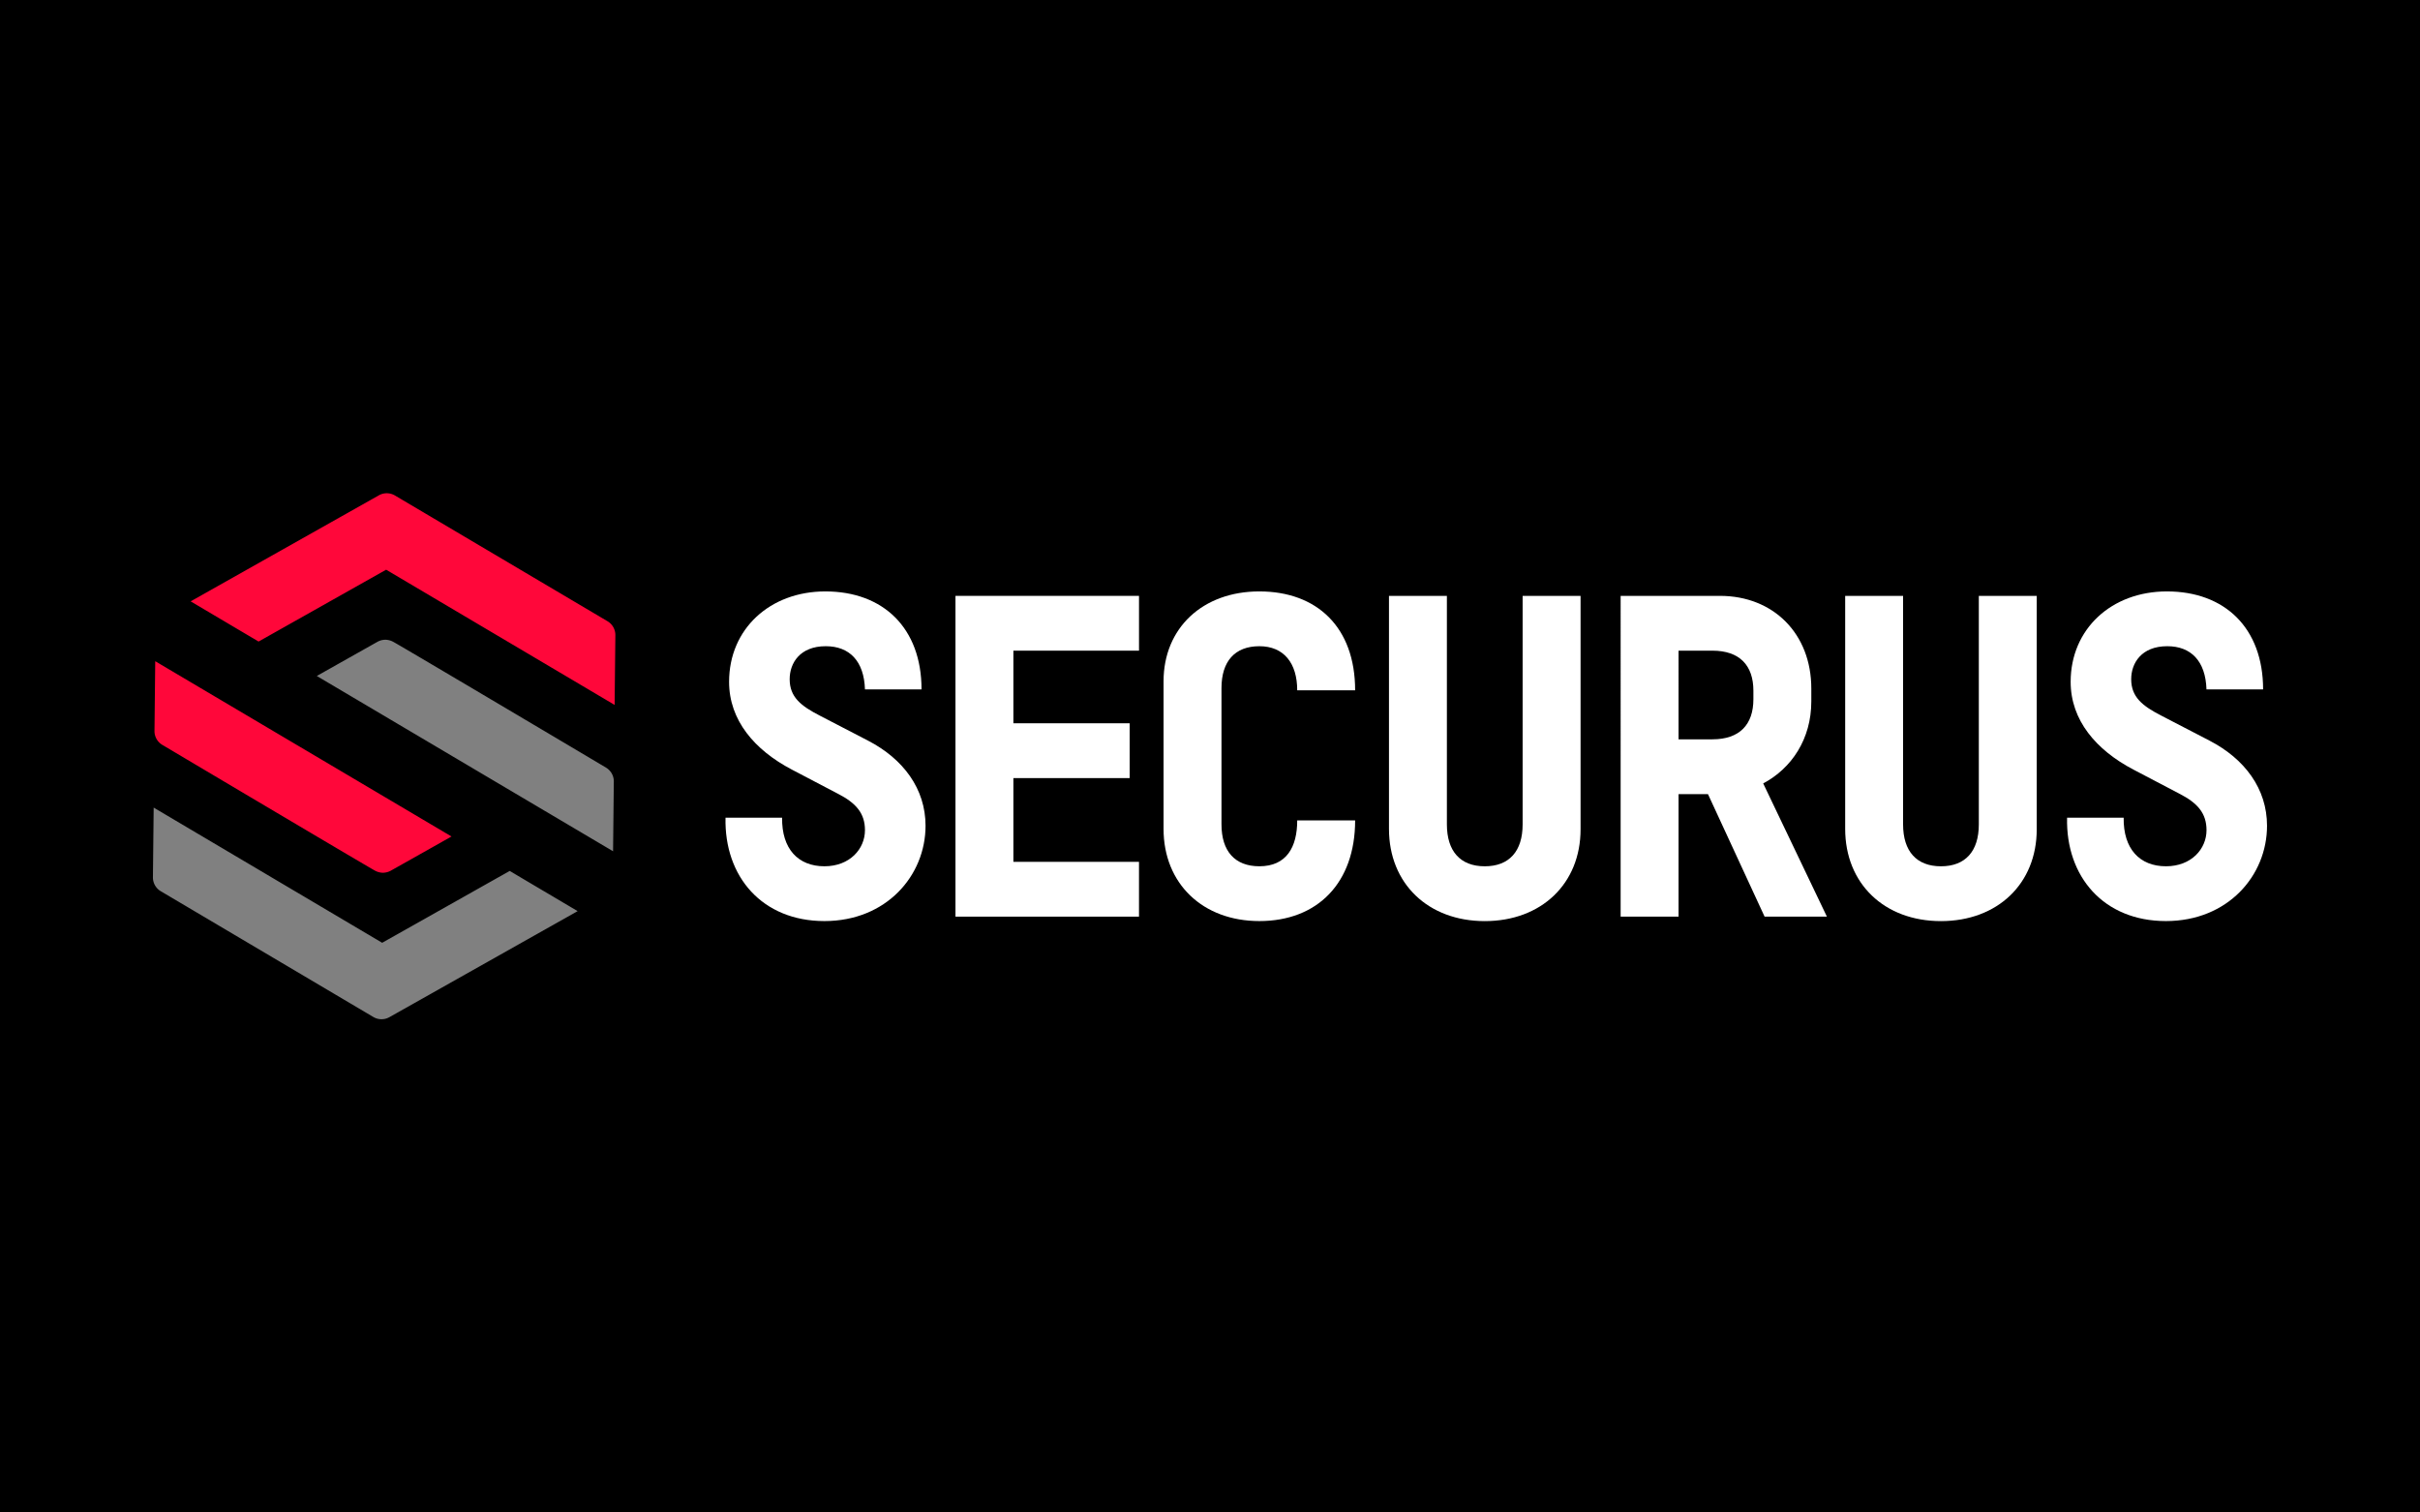 <svg id="Layer_1" data-name="Layer 1" xmlns="http://www.w3.org/2000/svg" viewBox="0 0 2880 1800"><defs><style>.cls-1{fill:gray;}.cls-2{fill:#ff073a;}.cls-3{fill:#fff;}</style></defs><rect width="2880" height="1800"/><path class="cls-1" d="M468.29,764a20.68,20.68,0,0,0-9.5-2.65,20.09,20.09,0,0,0-9.55,2.45L377,804.48,648.75,965.26l80.85,47.84.89-83a19.07,19.07,0,0,0-9.33-16.59C578.62,828.9,475.22,767.76,468.29,764ZM191.36,1060.66,444.3,1210.31a19.12,19.12,0,0,0,19.13.2l224-126.18-80.85-47.84L454.81,1122,182.88,961.12l-.88,82.93A19.08,19.08,0,0,0,191.36,1060.66Z"/><path class="cls-2" d="M446,1036a20.46,20.46,0,0,0,9.5,2.65,20,20,0,0,0,9.56-2.45l72.27-40.7L265.59,834.74,184.74,786.9l-.89,83a19.07,19.07,0,0,0,9.33,16.58C335.72,971.1,439.12,1032.24,446,1036Z"/><path class="cls-2" d="M732.34,756l-.88,82.93L459.53,678l-151.8,85.5-80.85-47.83,224-126.19a19.12,19.12,0,0,1,19.13.2L723,739.34A19.08,19.08,0,0,1,732.34,756Z"/><path class="cls-3" d="M863.43,973.16h67.34c-.53,37.12,19.08,57.79,50.36,57.79,30.22,0,48.25-20.67,48.25-42.94,0-20.15-10.61-32.34-32.34-43.47l-54.61-28.63c-44.53-23.33-74.75-58.85-74.75-104.45,0-63.09,48.77-107.62,114.51-107.62,68.92,0,114.52,43.47,114.52,116.64h-67.33c-1.06-33.93-18.56-51.43-46.66-51.43-30.75,0-42.94,20.15-42.94,39.23,0,21.21,13.25,31.81,36.05,43.48l57.26,29.69c41.88,21.73,68.39,57.25,68.39,101.26,0,59.38-46.66,113.45-120.35,113.45C906.91,1096.16,861.84,1043.15,863.43,973.16Z"/><path class="cls-3" d="M1206,774.35v86.42h138.37V926H1206v99.67h149.5v65.21H1137.09V709.14h218.42v65.21Z"/><path class="cls-3" d="M1384.72,986.42V810.93c0-63.62,46.65-107.09,114-107.09,68.39,0,114,42.41,114,117.7h-68.92c0-32.34-15.91-52.49-45.07-52.49s-45.06,18-45.06,49.84V981.12c0,31.81,15.9,49.83,45.06,49.83,32.34,0,45.07-22.79,45.07-54.6h68.92c0,74.22-44.54,119.81-114,119.81C1431.37,1096.16,1384.72,1051.63,1384.72,986.42Z"/><path class="cls-3" d="M1653,986.42V709.14h68.92v272c0,31.81,15.91,49.83,45.07,49.83s45.06-18,45.06-49.83v-272H1881V987c0,64.68-46.65,109.21-114,109.21S1653,1051.63,1653,986.42Z"/><path class="cls-3" d="M2032.62,945.07h-35v145.79h-68.92V709.14h118.22c63.62,0,108.69,45.07,108.69,110.28v15.37c0,44.54-23.33,79.53-57.26,97.55l75.81,158.52H2100Zm-35-65.21h40.29c32.34,0,48.78-17.5,48.78-47.72V822.07c0-30.22-16.44-47.72-48.78-47.72h-40.29Z"/><path class="cls-3" d="M2195.91,986.42V709.14h68.92v272c0,31.81,15.9,49.83,45.06,49.83s45.07-18,45.07-49.83v-272h68.92V987c0,64.68-46.66,109.21-114,109.21S2195.91,1051.63,2195.91,986.42Z"/><path class="cls-3" d="M2460,973.16h67.33c-.53,37.12,19.08,57.79,50.36,57.79,30.22,0,48.25-20.67,48.25-42.94,0-20.15-10.61-32.34-32.34-43.47L2539,915.91c-44.53-23.33-74.75-58.85-74.75-104.45,0-63.09,48.77-107.62,114.51-107.62,68.92,0,114.52,43.47,114.52,116.64H2625.9c-1.06-33.93-18.56-51.43-46.66-51.43-30.75,0-42.94,20.15-42.94,39.23,0,21.21,13.25,31.81,36,43.48l57.26,29.69c41.88,21.73,68.39,57.25,68.39,101.26,0,59.38-46.65,113.45-120.35,113.45C2503.43,1096.16,2458.36,1043.15,2460,973.16Z"/></svg>